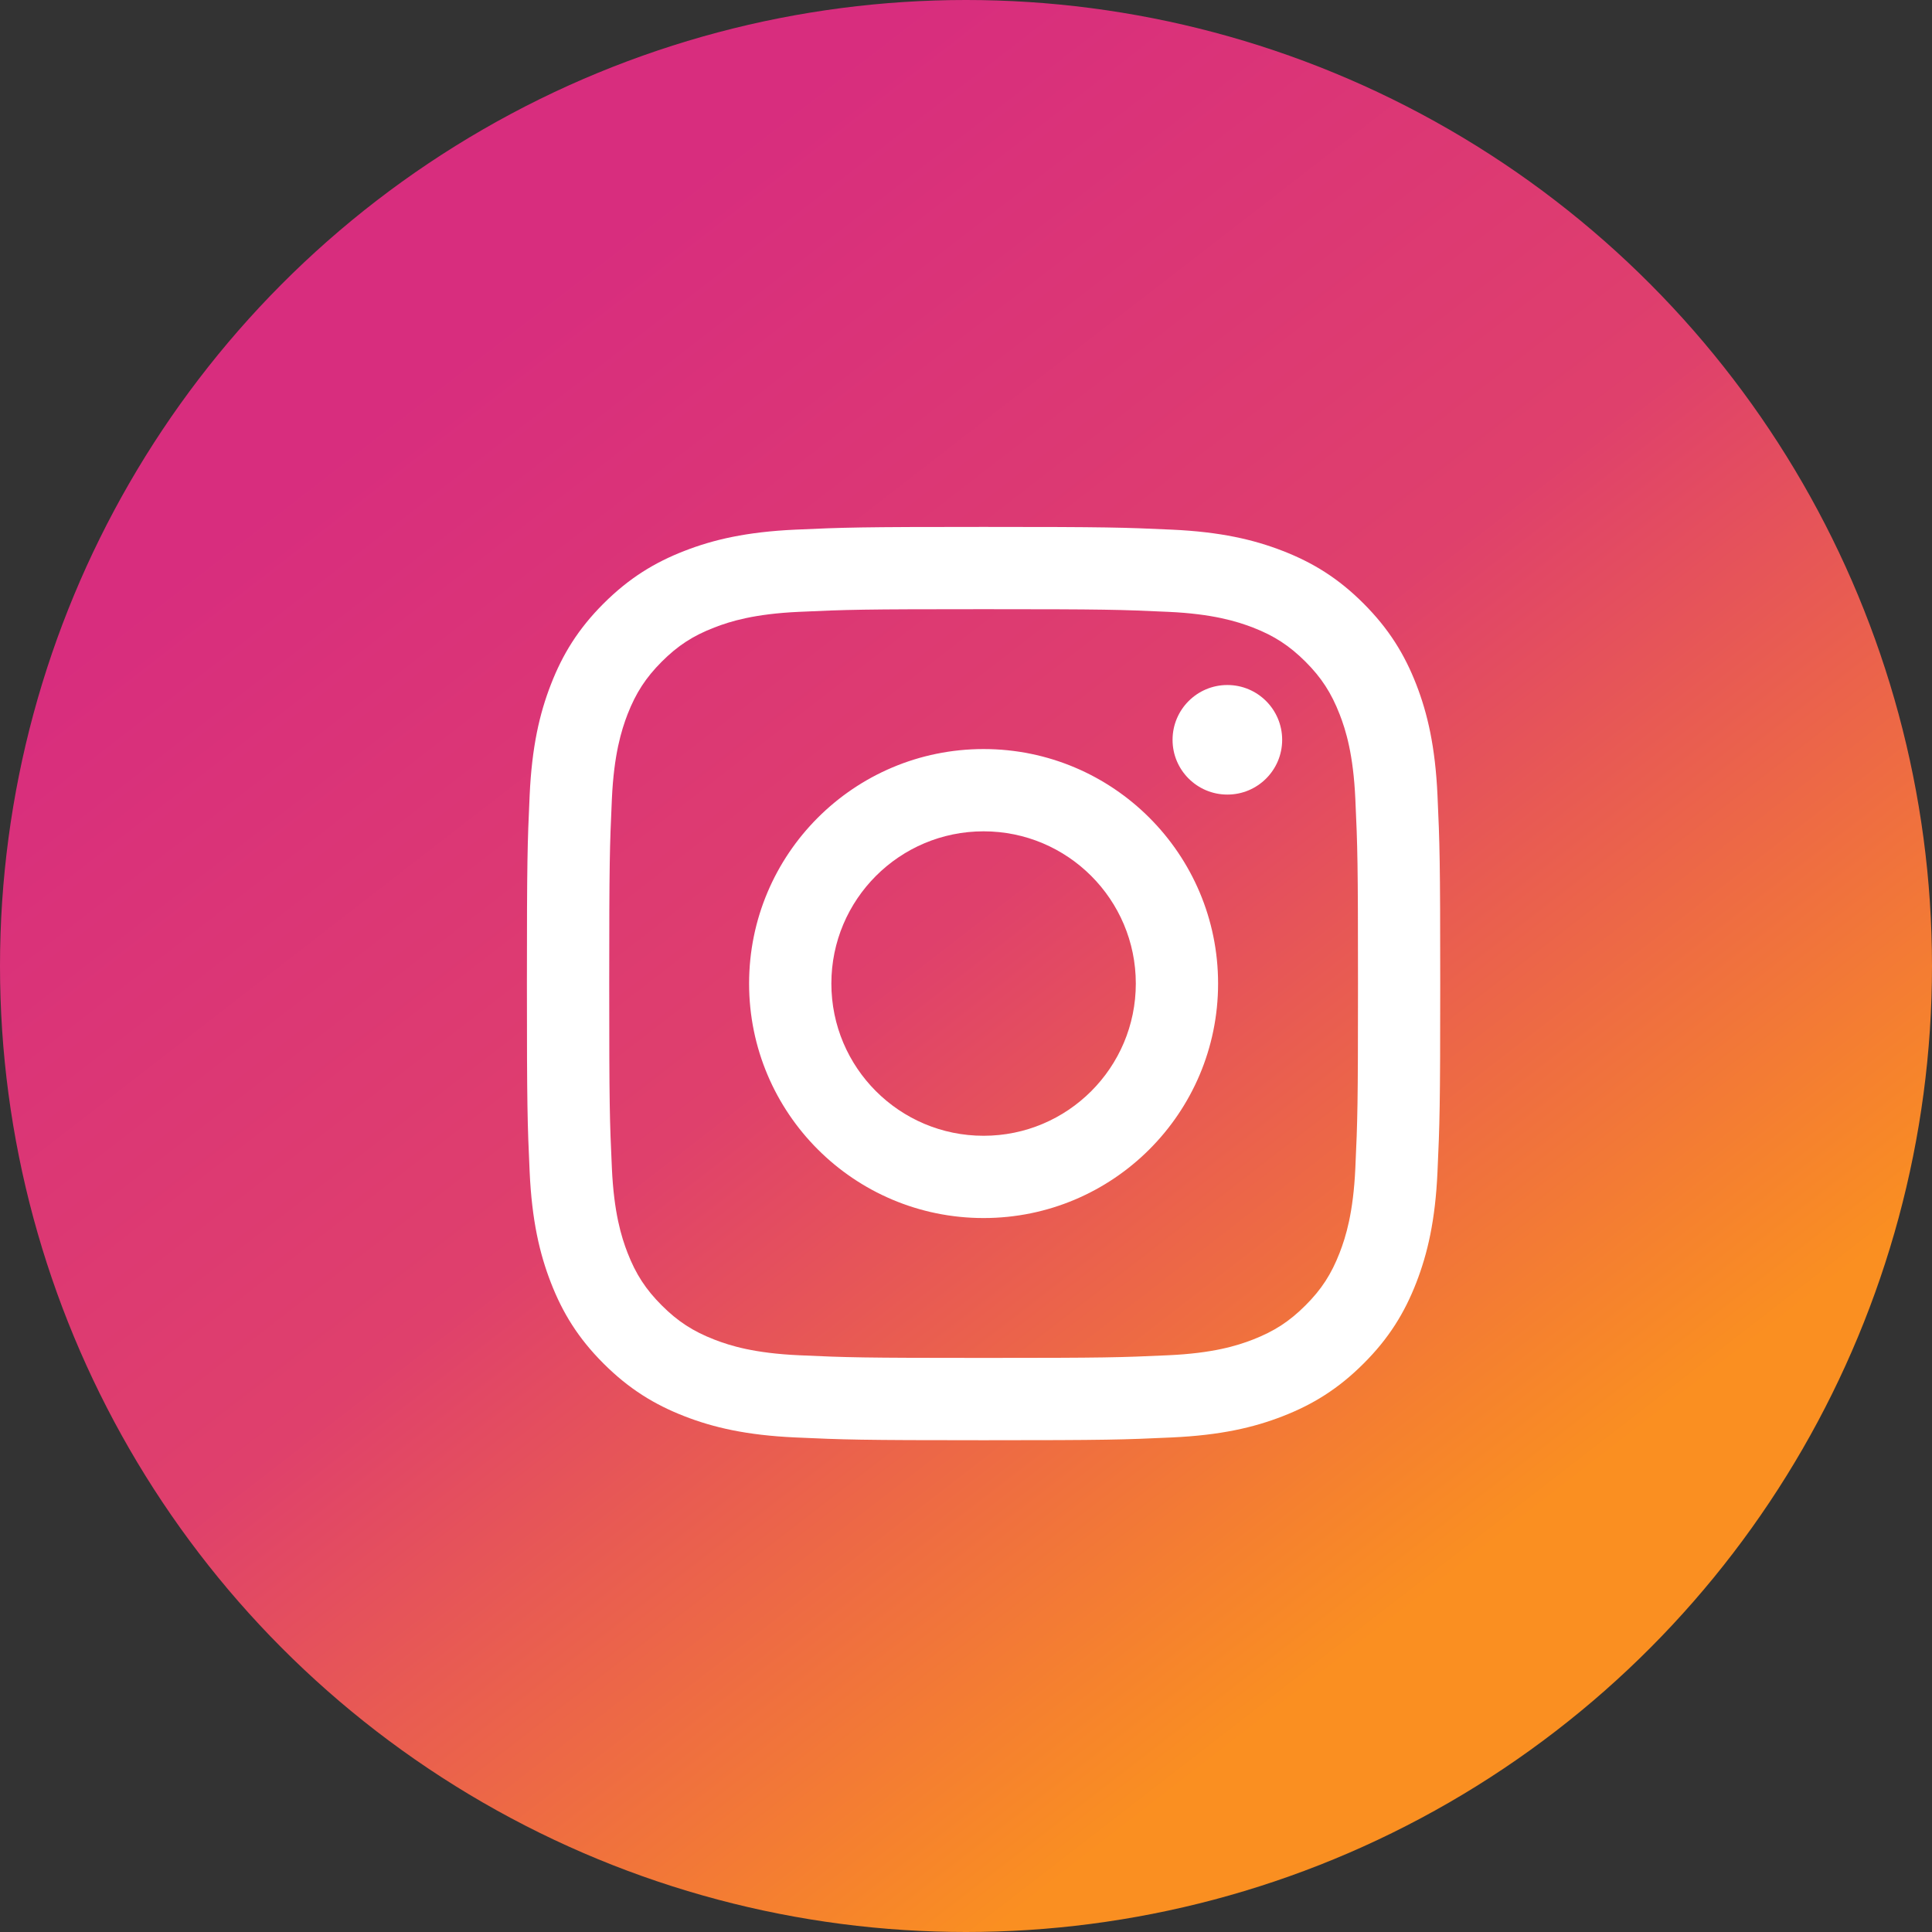 <svg width="48" height="48" viewBox="0 0 48 48" fill="none" xmlns="http://www.w3.org/2000/svg">
<rect x="0" y="0" width="48" height="48" fill="#333333" stroke="none"/>
<circle cx="24" cy="24" r="24" fill="url(#paint0_linear_4_149)"/>
<path d="M20.655 24.436C20.655 22.348 22.348 20.654 24.437 20.654C26.525 20.654 28.219 22.348 28.219 24.436C28.219 26.525 26.525 28.218 24.437 28.218C22.348 28.218 20.655 26.525 20.655 24.436ZM18.611 24.436C18.611 27.654 21.219 30.262 24.437 30.262C27.654 30.262 30.263 27.654 30.263 24.436C30.263 21.219 27.654 18.61 24.437 18.61C21.219 18.61 18.611 21.219 18.611 24.436ZM29.132 18.38C29.131 19.131 29.741 19.741 30.493 19.741C31.245 19.742 31.855 19.133 31.855 18.381C31.855 17.629 31.246 17.019 30.494 17.019H30.493C29.742 17.019 29.133 17.628 29.132 18.38ZM19.853 33.671C18.747 33.621 18.146 33.437 17.746 33.281C17.216 33.075 16.838 32.829 16.441 32.432C16.044 32.035 15.798 31.658 15.592 31.128C15.437 30.729 15.252 30.127 15.202 29.021C15.147 27.825 15.136 27.466 15.136 24.436C15.136 21.407 15.148 21.048 15.202 19.851C15.252 18.745 15.438 18.145 15.592 17.744C15.799 17.215 16.044 16.837 16.441 16.439C16.838 16.042 17.215 15.796 17.746 15.591C18.145 15.435 18.747 15.251 19.853 15.201C21.049 15.146 21.408 15.135 24.437 15.135C27.465 15.135 27.825 15.146 29.022 15.201C30.128 15.251 30.728 15.437 31.129 15.591C31.659 15.796 32.036 16.043 32.434 16.439C32.831 16.836 33.076 17.215 33.282 17.744C33.438 18.144 33.623 18.745 33.673 19.851C33.728 21.048 33.739 21.407 33.739 24.436C33.739 27.466 33.728 27.824 33.673 29.021C33.623 30.127 33.437 30.729 33.282 31.128C33.076 31.658 32.831 32.036 32.434 32.432C32.037 32.829 31.659 33.075 31.129 33.281C30.729 33.437 30.128 33.621 29.022 33.671C27.826 33.726 27.467 33.737 24.437 33.737C21.407 33.737 21.049 33.726 19.853 33.671ZM19.759 13.159C18.551 13.214 17.726 13.406 17.005 13.687C16.259 13.976 15.627 14.365 14.995 14.995C14.364 15.626 13.976 16.259 13.687 17.005C13.406 17.726 13.214 18.551 13.159 19.759C13.104 20.968 13.091 21.355 13.091 24.436C13.091 27.517 13.104 27.904 13.159 29.114C13.214 30.322 13.406 31.146 13.687 31.868C13.976 32.614 14.364 33.247 14.995 33.877C15.627 34.508 16.259 34.896 17.005 35.186C17.727 35.467 18.551 35.658 19.759 35.713C20.969 35.768 21.355 35.782 24.437 35.782C27.518 35.782 27.905 35.769 29.114 35.713C30.322 35.658 31.147 35.467 31.868 35.186C32.614 34.896 33.247 34.508 33.878 33.877C34.51 33.247 34.897 32.614 35.187 31.868C35.467 31.146 35.66 30.322 35.714 29.114C35.769 27.903 35.782 27.517 35.782 24.436C35.782 21.355 35.769 20.968 35.714 19.759C35.659 18.551 35.467 17.726 35.187 17.005C34.897 16.259 34.509 15.627 33.878 14.995C33.248 14.364 32.614 13.976 31.869 13.687C31.147 13.406 30.322 13.214 29.115 13.159C27.906 13.104 27.519 13.091 24.438 13.091C21.357 13.091 20.969 13.104 19.759 13.159Z" fill="white"/>
<defs>
<linearGradient id="paint0_linear_4_149" x1="11" y1="9" x2="35" y2="40" gradientUnits="userSpaceOnUse">
<stop stop-color="#D82D7E"/>
<stop offset="0.479" stop-color="#DF406C"/>
<stop offset="1" stop-color="#FA8F21"/>
</linearGradient>
</defs>
</svg>
